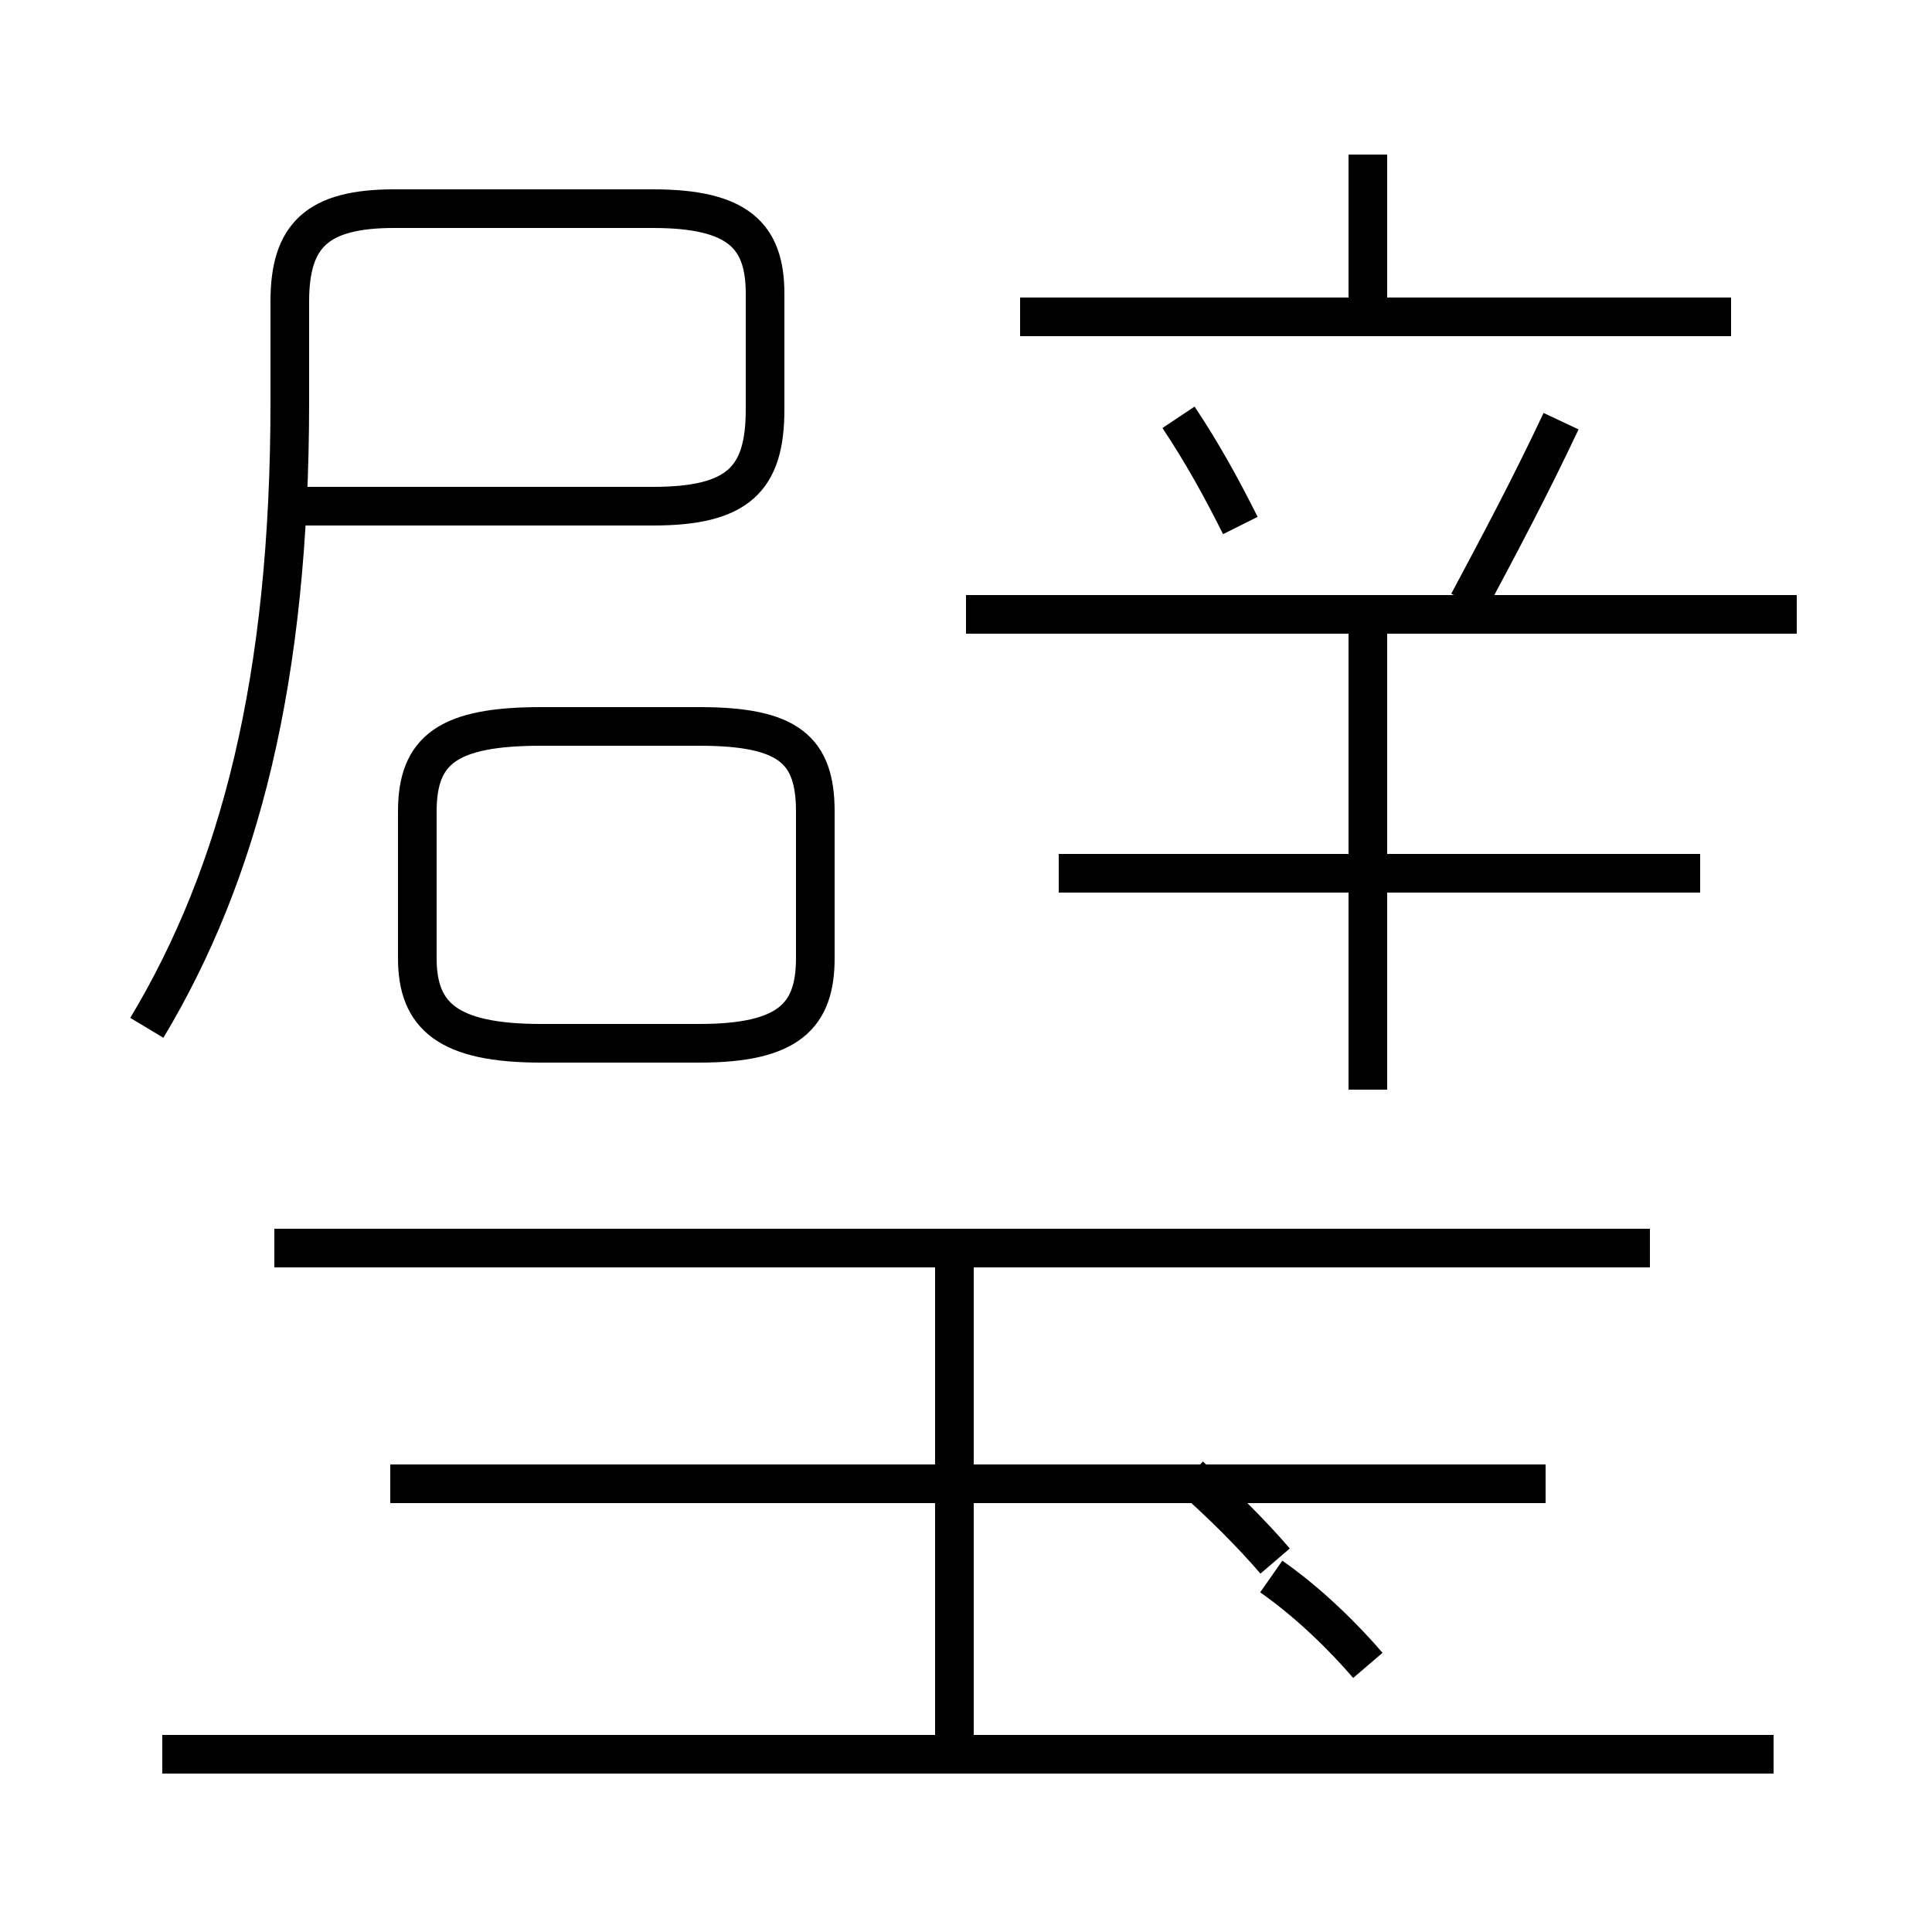 <?xml version='1.0' encoding='utf8'?>
<svg viewBox="0.0 -6.0 50.0 50.0" version="1.1" xmlns="http://www.w3.org/2000/svg">
<rect x="0.0" y="-6.0" width="50.0" height="50.0" fill="#808080" stroke="none"/>
<rect x="-1000" y="-1000" width="2000" height="2000" stroke="white" fill="white"/>
<g style="fill:white;stroke:#000000;  stroke-width:1">
<path d="M 3.8 -17.4 C 6.2 -21.4 7.5 -26.4 7.5 -33.6 L 7.5 -36.2 C 7.5 -37.9 8.2 -38.6 10.2 -38.6 L 16.9 -38.6 C 19.1 -38.6 19.8 -37.9 19.8 -36.4 L 19.8 -33.4 C 19.8 -31.6 19.1 -30.9 16.9 -30.9 L 7.7 -30.9 M 45.9 1.4 L 4.2 1.4 M 24.7 1.1 L 24.7 -11.2 M 33.0 -3.6 C 32.4 -4.3 31.6 -5.1 30.8 -5.8 M 42.7 -11.7 L 7.1 -11.7 M 14.0 -17.0 L 18.1 -17.0 C 20.4 -17.0 21.1 -17.7 21.1 -19.2 L 21.1 -23.0 C 21.1 -24.6 20.4 -25.2 18.1 -25.2 L 14.0 -25.2 C 11.6 -25.2 10.8 -24.6 10.8 -23.0 L 10.8 -19.2 C 10.8 -17.7 11.6 -17.0 14.0 -17.0 Z M 40.0 -5.6 L 10.1 -5.6 M 35.4 -0.9 C 34.8 -1.6 33.9 -2.5 32.9 -3.2 M 35.4 -15.8 L 35.4 -27.9 M 44.0 -21.4 L 27.4 -21.4 M 46.5 -28.1 L 25.0 -28.1 M 32.1 -30.4 C 31.6 -31.4 31.1 -32.3 30.5 -33.2 M 38.0 -28.4 C 38.8 -29.9 39.6 -31.4 40.4 -33.1 M 44.8 -35.8 L 26.4 -35.8 M 35.4 -36.0 L 35.4 -40.0" transform="translate(0.0, 38.0)" />
</g>
</svg>